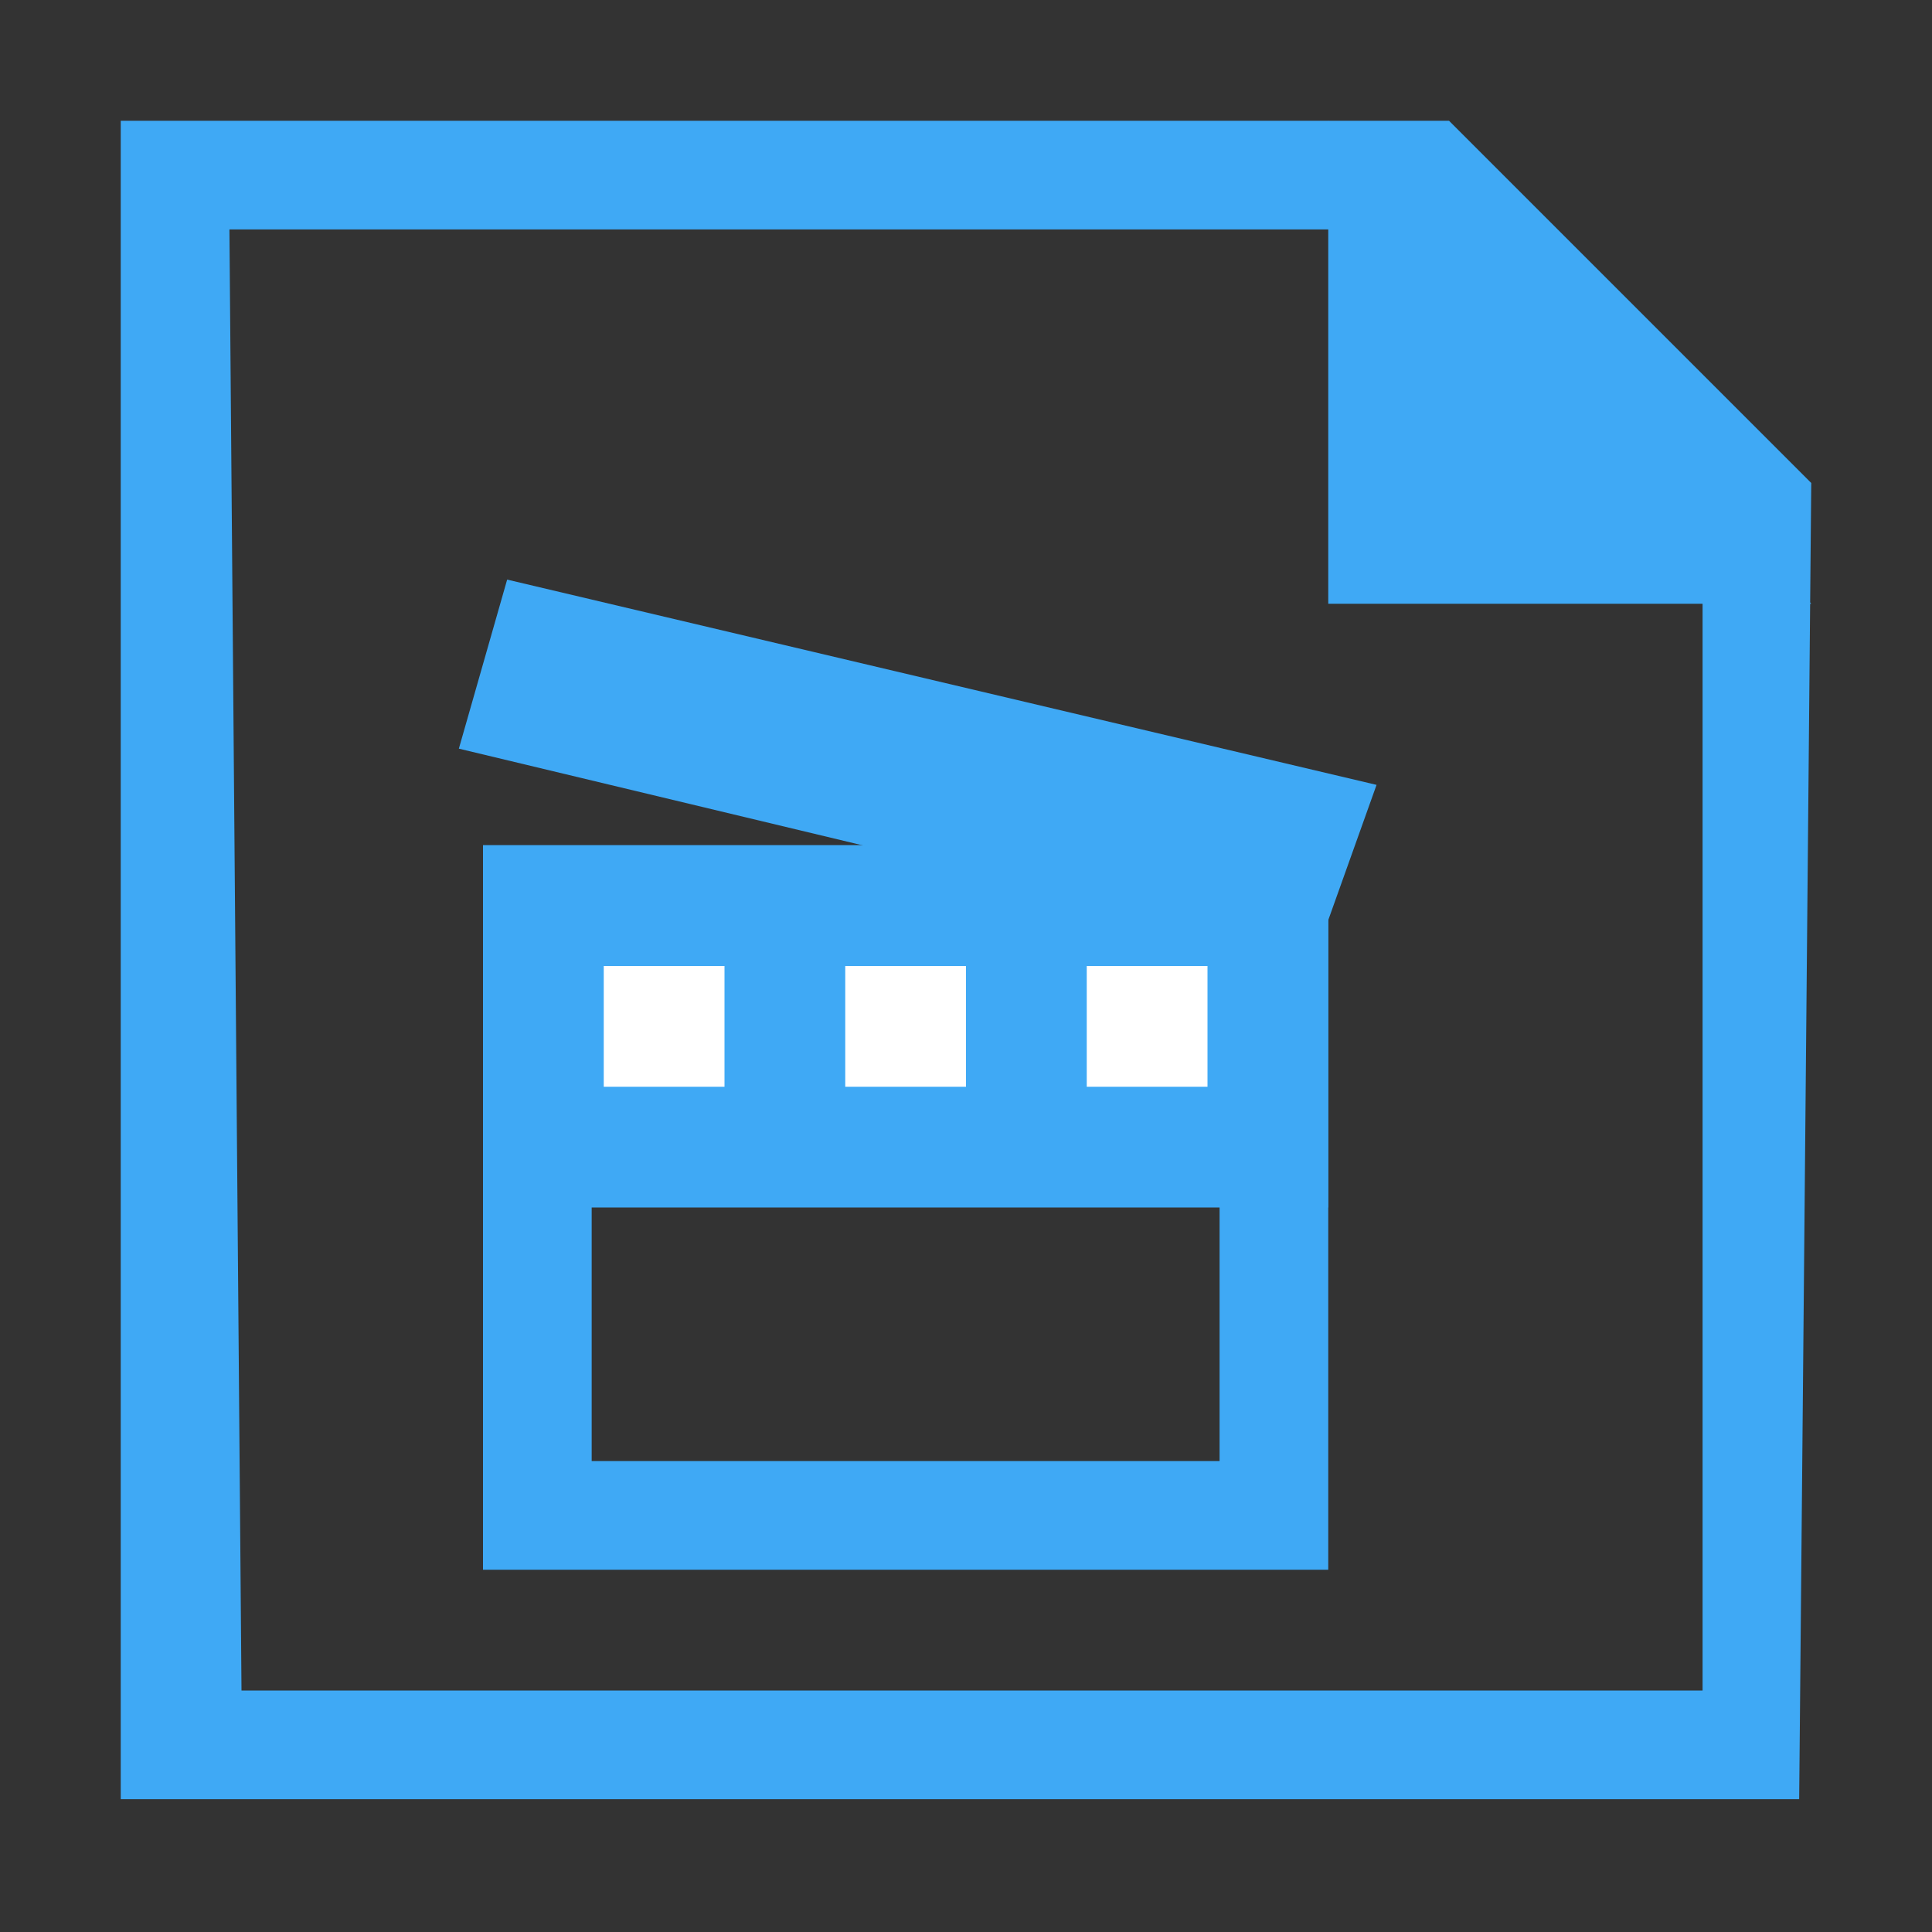 <?xml version="1.0" encoding="utf-8"?>
<!-- Generator: Adobe Illustrator 20.0.0, SVG Export Plug-In . SVG Version: 6.00 Build 0)  -->
<svg version="1.1" id="_x35_753feb3-ed8e-42b6-a282-ef3c28c87e7d"
	 xmlns="http://www.w3.org/2000/svg" xmlns:xlink="http://www.w3.org/1999/xlink" x="0px" y="0px" viewBox="0 0 16 16"
	 style="enable-background:new 0 0 16 16;" xml:space="preserve">
<rect x="0" y="0" width="16" height="16" fill="#333333" stroke="none"/>
<style type="text/css">
	.st0{fill:#3FA9F5;}
	.st1{fill:#FFFFFF;}
</style>
<g>
	<path class="st0" d="M1.9,1.9h9.7l2.5,2.4V14H2L1.9,1.9 M1,14.9l13.9,0L15,4l-3-3L1,1L1,14.9z"/>
</g>
<polygon class="st0" points="15,5 11,5 11,1 "/>
<g>
	<path class="st0" d="M10.1,7.9v4.2H4.9V7.9H10.1 M11,7H4v6h7V7L11,7z"/>
</g>
<polygon class="st0" points="3.8,6.2 4.2,4.8 11.4,6.5 10.9,7.9 "/>
<rect x="4" y="7" class="st0" width="7" height="3"/>
<rect x="5" y="8" class="st1" width="1" height="1"/>
<rect x="7" y="8" class="st1" width="1" height="1"/>
<rect x="9" y="8" class="st1" width="1" height="1"/>
</svg>

